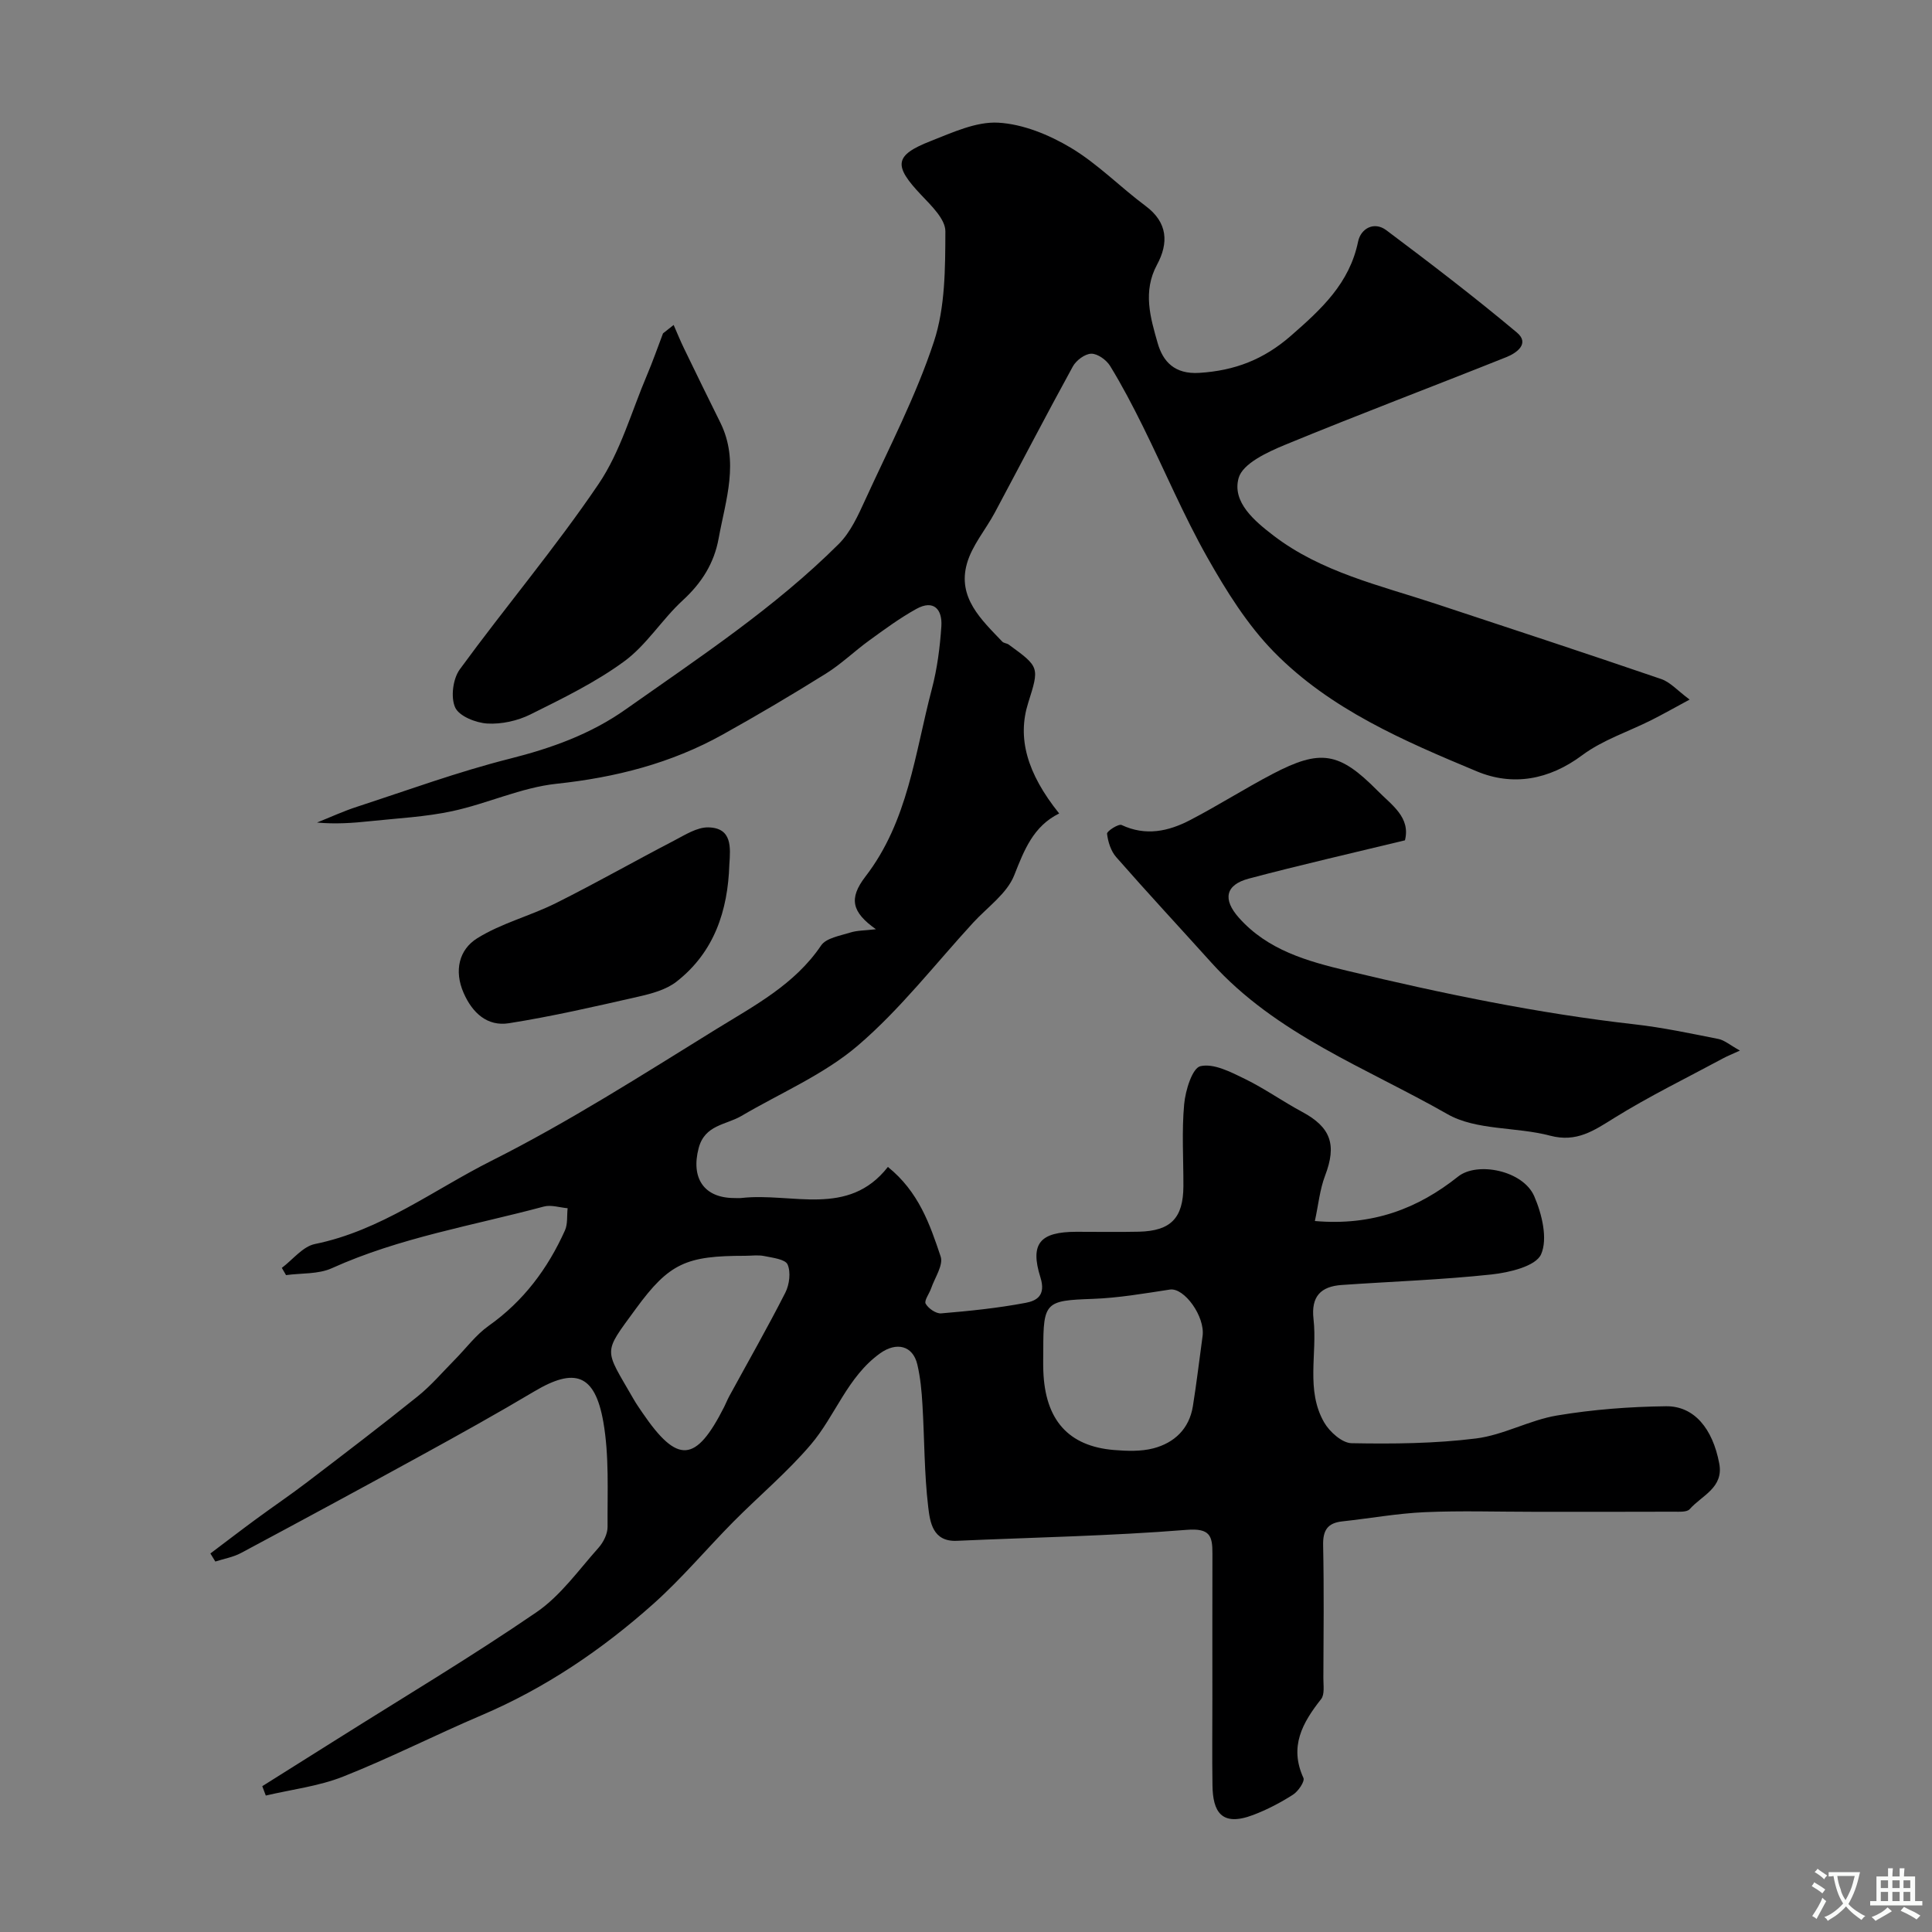 <svg enable-background="new 0 0 400 400" viewBox="0 0 400 400" xmlns="http://www.w3.org/2000/svg"><rect x="0" y="0" width="400" height="400" fill="#808080" stroke="none"/><g fill="#000001"><path d="m54.3 369.81c5.19-3.26 10.38-6.52 15.56-9.78 13.79-8.69 27.8-17.05 41.23-26.25 4.98-3.41 8.7-8.71 12.81-13.31 1.02-1.14 1.91-2.9 1.89-4.37-.05-7.25.36-14.64-.88-21.72-1.75-9.93-5.92-11.29-14.3-6.3-7.71 4.59-15.56 8.95-23.43 13.27-12.39 6.8-24.82 13.52-37.28 20.18-1.62.87-3.54 1.19-5.32 1.77-.34-.56-.68-1.11-1.02-1.67 3.15-2.37 6.27-4.77 9.44-7.1 3.52-2.59 7.15-5.04 10.62-7.69 7.68-5.86 15.36-11.71 22.88-17.76 2.77-2.23 5.11-4.99 7.62-7.53 2.34-2.36 4.38-5.16 7.05-7.05 7.21-5.1 12.23-11.83 15.79-19.74.61-1.35.39-3.06.56-4.61-1.64-.14-3.41-.75-4.91-.35-14.72 3.95-29.86 6.42-43.91 12.77-2.8 1.27-6.3.99-9.48 1.43-.29-.5-.58-1-.87-1.5 2.27-1.7 4.34-4.43 6.86-4.94 13.61-2.77 24.55-11.2 36.52-17.22 16.03-8.06 31.25-17.8 46.55-27.26 7.87-4.86 16.25-9.23 21.72-17.33 1.05-1.55 3.9-2 6.02-2.67 1.44-.46 3.05-.42 5.33-.69-4.96-3.52-5.7-6.32-2.17-10.91 8.85-11.49 10.23-25.5 13.74-38.79 1.12-4.24 1.69-8.67 1.98-13.05.22-3.42-1.55-5.58-5.18-3.57-3.42 1.89-6.6 4.24-9.77 6.54-3.04 2.2-5.77 4.87-8.95 6.85-7.01 4.38-14.13 8.59-21.35 12.61-10.69 5.96-22.21 8.9-34.43 10.2-7.31.78-14.31 4.11-21.58 5.67-5.57 1.2-11.35 1.47-17.04 2.08-3.57.38-7.15.63-10.97.28 2.76-1.1 5.47-2.36 8.29-3.27 10.5-3.43 20.9-7.24 31.59-9.94 8.64-2.18 16.74-5.07 24.03-10.22 15.23-10.75 30.84-21.02 44.11-34.24 2.45-2.44 4.02-5.94 5.5-9.17 4.95-10.81 10.49-21.46 14.2-32.7 2.36-7.14 2.35-15.21 2.38-22.87.01-2.51-2.91-5.31-4.99-7.51-5.79-6.1-5.63-8.21 1.96-11.18 4.52-1.77 9.4-4.06 13.99-3.8 5.11.29 10.5 2.5 14.99 5.18 5.58 3.33 10.24 8.15 15.5 12.06 4.64 3.45 4.77 7.71 2.37 12.16-3 5.55-1.37 10.98.13 16.23 1.09 3.82 3.5 6.49 8.62 6.17 7.36-.46 13.35-2.77 18.98-7.69 6.29-5.5 12.12-10.83 13.9-19.5.55-2.67 3.29-4.26 5.85-2.34 9.16 6.87 18.26 13.83 27.03 21.18 2.72 2.28-.07 4.25-2.19 5.09-15.25 6.1-30.62 11.89-45.8 18.15-3.66 1.51-8.77 3.87-9.62 6.86-1.42 5.01 3.31 8.94 7.22 11.94 9.92 7.59 21.99 10.29 33.56 14.11 15.59 5.15 31.18 10.27 46.71 15.59 1.88.64 3.38 2.4 5.88 4.25-3.12 1.68-5.48 3.02-7.9 4.24-4.79 2.41-10.1 4.12-14.33 7.27-6.91 5.16-14.43 6.44-21.83 3.35-15.07-6.29-30.33-12.82-41.99-24.71-5.52-5.63-9.87-12.62-13.79-19.55-4.96-8.78-8.89-18.14-13.37-27.19-2.1-4.24-4.3-8.45-6.77-12.48-.76-1.24-2.58-2.56-3.9-2.54-1.31.02-3.13 1.38-3.82 2.64-5.5 10.03-10.77 20.18-16.16 30.27-1.9 3.54-4.71 6.79-5.77 10.55-1.99 7.05 2.99 11.61 7.32 16.15.31.33.94.33 1.33.61 6.38 4.65 6.38 4.66 4.03 12.09-2.27 7.2-.31 14.5 6.42 22.88-5.35 2.64-7.23 7.54-9.31 12.8-1.5 3.79-5.54 6.59-8.49 9.8-7.88 8.58-15.09 17.93-23.88 25.45-7.04 6.02-15.99 9.8-24.1 14.57-3.19 1.88-7.58 1.81-8.86 6.66-1.63 6.19 1.07 10.33 7.37 10.34.5 0 1.01.05 1.5-.01 10.42-1.18 22.08 4.1 30.31-6.43 6.38 5.14 8.7 11.91 10.92 18.54.6 1.78-1.21 4.39-1.97 6.6-.38 1.11-1.49 2.54-1.13 3.18.56.99 2.15 2.09 3.21 2 5.85-.49 11.73-1.09 17.49-2.18 2.23-.42 4.25-1.48 3.06-5.27-2.23-7.07-.02-9.42 7.4-9.44 4.33-.01 8.67.08 13-.02 6.61-.16 9.17-2.83 9.2-9.43.02-5.67-.36-11.37.16-16.98.26-2.84 1.68-7.47 3.37-7.86 2.75-.63 6.3 1.22 9.21 2.64 4.08 1.99 7.83 4.67 11.84 6.82 5.97 3.2 7.2 6.82 4.75 13.22-1.09 2.86-1.38 6.02-2.11 9.38 11.96 1.04 21.33-2.58 29.66-9.21 3.95-3.14 13.43-1.28 15.76 4.08 1.59 3.67 2.84 8.81 1.41 12.03-1.1 2.46-6.55 3.76-10.22 4.16-10.3 1.11-20.69 1.46-31.04 2.18-4.34.3-6.39 2.36-5.85 7.07.82 7.14-1.66 14.7 2.21 21.4 1.12 1.94 3.72 4.26 5.67 4.29 8.58.16 17.24.08 25.75-.98 5.71-.71 11.09-3.81 16.8-4.76 7.42-1.24 15.02-1.82 22.55-1.91 5.82-.07 9.66 4.62 11.02 11.84.96 5.05-3.63 6.63-6.11 9.46-.57.65-2.16.53-3.29.53-9.7.04-19.39.02-29.09.02-7.5 0-15.01-.25-22.5.08-5.71.26-11.38 1.29-17.08 1.91-3.05.33-4.01 1.88-3.94 4.94.19 9.16.09 18.33.05 27.5-.01 1.47.3 3.37-.46 4.34-3.87 4.91-6.65 9.83-3.67 16.33.33.72-1.08 2.78-2.16 3.47-2.58 1.65-5.35 3.1-8.22 4.19-6.7 2.55-8.37-.79-8.45-6.1-.09-6-.02-12-.02-18 0-10-.02-20 .01-30 .01-3.64-.47-5.31-5.34-4.92-15.82 1.27-31.72 1.56-47.58 2.27-5.02.22-5.55-3.92-5.92-6.98-.84-7.03-.77-14.17-1.2-21.25-.16-2.76-.42-5.56-1.05-8.25-.93-4-4.36-4.74-7.71-2.34-6.79 4.87-9.25 12.92-14.37 18.92-4.86 5.7-10.68 10.58-15.98 15.92-5.58 5.64-10.71 11.78-16.61 17.04-10.64 9.49-22.37 17.44-35.6 23.07-9.6 4.09-18.93 8.85-28.63 12.69-5.06 2-10.65 2.66-16 3.92-.25-.63-.49-1.28-.73-1.94zm161.7-90.45c0 1.5-.05 3 .01 4.49.36 10.12 5.17 15.58 14.65 16.36 2.7.22 5.58.32 8.15-.35 4.33-1.14 7.4-4.03 8.16-8.7.78-4.83 1.34-9.69 2.01-14.53.56-4.04-3.8-10.09-6.76-9.64-5.32.81-10.66 1.74-16.02 1.93-9.69.34-10.2.64-10.2 10.44zm-61.75-19.36c-12.12 0-15.66 1.46-22.6 10.96-6.93 9.49-6.59 8.06-.47 18.72.57.99 1.22 1.92 1.86 2.86 7.25 10.61 11.01 10.34 16.88-1.23.37-.73.66-1.49 1.05-2.21 3.9-7.15 7.94-14.23 11.63-21.48.84-1.66 1.16-4.23.46-5.82-.48-1.1-3.11-1.39-4.84-1.75-1.26-.26-2.64-.05-3.97-.05z"/><path d="m290.88 173.98c-11.22 2.72-21.81 5.13-32.31 7.92-4.87 1.29-5.47 4.29-2.07 8.11 5.98 6.73 14.16 9 22.47 10.99 19.64 4.7 39.38 8.81 59.48 11.08 5.82.66 11.59 1.89 17.34 3.03 1.24.25 2.34 1.23 4.44 2.4-1.88.86-2.67 1.17-3.41 1.57-7.56 4.07-15.31 7.85-22.59 12.37-4.23 2.63-7.81 5.13-13.29 3.68-7.03-1.86-15.3-1.05-21.28-4.47-16.79-9.58-35.45-16.47-48.86-31.36-6.56-7.28-13.24-14.47-19.7-21.84-1.1-1.25-1.7-3.16-1.9-4.85-.06-.52 2.38-2.1 3.02-1.8 4.98 2.34 9.68 1.32 14.16-1.01 5.79-3.01 11.31-6.53 17.09-9.56 9.95-5.21 13.8-4.55 21.71 3.44 2.94 2.99 6.9 5.52 5.7 10.3z"/><path d="m139.47 67.28c.72 1.63 1.38 3.28 2.16 4.88 2.48 5.12 4.97 10.23 7.5 15.32 3.99 8.06 1.11 16.01-.34 23.98-.94 5.17-3.51 9.23-7.43 12.83-4.29 3.94-7.48 9.23-12.1 12.62-5.97 4.38-12.78 7.69-19.45 11.01-2.66 1.32-5.97 2.05-8.91 1.88-2.38-.14-5.84-1.52-6.66-3.32-.96-2.11-.47-5.94.95-7.89 9.43-12.92 19.8-25.18 28.75-38.4 4.54-6.71 6.8-14.98 10.03-22.57 1.2-2.82 2.2-5.73 3.3-8.6.73-.58 1.46-1.16 2.2-1.74z"/><path d="m151 179.04c-.31 9.52-3.13 18.09-10.91 24.18-2.16 1.7-5.21 2.51-7.98 3.14-8.88 2.02-17.77 4.07-26.75 5.49-4.45.7-7.54-2.1-9.37-6.27-2.02-4.6-.95-8.98 2.81-11.32 5-3.12 10.97-4.62 16.3-7.28 8.24-4.12 16.26-8.68 24.44-12.93 2.27-1.18 4.78-2.81 7.14-2.75 4.92.12 4.57 4.13 4.32 7.74z"/></g><path d="m377.9 391.2c-.2.3-.4.5-.6.8-.7-.6-1.4-1-2.2-1.5.2-.3.4-.5.5-.8.6.4 1.4.8 2.3 1.5zm-1.8 6.1c-.2-.2-.5-.4-.9-.6.4-.6.8-1.2 1.2-1.9s.7-1.3.9-1.9c.3.3.5.5.8.7-.7 1.3-1.4 2.6-2 3.7zm2.2-9c-.3.3-.5.5-.6.8-.6-.6-1.3-1.1-2-1.5.3-.3.5-.5.6-.7.6.5 1.3.9 2 1.4zm.3.2v-.9h2 4.5c-.3 1.3-.6 2.5-1 3.6s-.9 2.1-1.4 3c.4.5 1 1 1.6 1.4s1.2.8 1.9 1.1c-.3.2-.5.4-.8.8-.4-.3-1-.7-1.6-1.2s-1.2-1.1-1.6-1.6c-.5.6-1.1 1.1-1.7 1.6s-1.4.9-2.1 1.4c-.1-.3-.3-.5-.7-.8.6-.2 1.2-.5 1.9-1s1.4-1.1 2-1.8c-.5-.8-.9-1.6-1.2-2.5s-.6-2-.8-3.2c-.4.1-.7.1-1 .1zm2.5 2.7c.2 1 .7 1.7 1 2.2.3-.5.6-1.1 1-2s.6-1.9.9-3h-3.2-.4c.1.9.3 1.8.7 2.8z" fill="#fafbfa"/><path d="m396.5 388.5v1.5 3.6h1.5v.9c-.4 0-1 0-1.7 0h-7.9c-.5 0-.9 0-1.2 0v-.9h1.3v-3.5c0-.7 0-1.2 0-1.6h2.4c0-.8 0-1.4 0-1.7h1c0 .3-.1.8-.1 1.7h1.5c0-.8 0-1.4 0-1.7h1c0 .3-.1.9-.1 1.7zm-8.2 9.2c-.2-.3-.5-.5-.8-.8.8-.3 1.4-.6 1.9-.9s1-.7 1.4-1.1c.3.3.6.5.9.8-1.6 1-2.8 1.6-3.4 2zm2.6-6.8v-1.6h-1.5v1.6zm0 2.7v-1.9h-1.5v1.9zm2.4-2.7v-1.6h-1.5v1.6zm0 2.7v-1.9h-1.5v1.9zm.2 2 .7-.8c.4.2.9.5 1.6.8s1.3.7 1.8 1c-.3.3-.5.5-.8.8-.4-.3-1.5-1-3.3-1.8zm2-4.7v-1.6h-1.4v1.6zm0 2.7v-1.9h-1.4v1.9z" fill="#fafbfa"/></svg>
